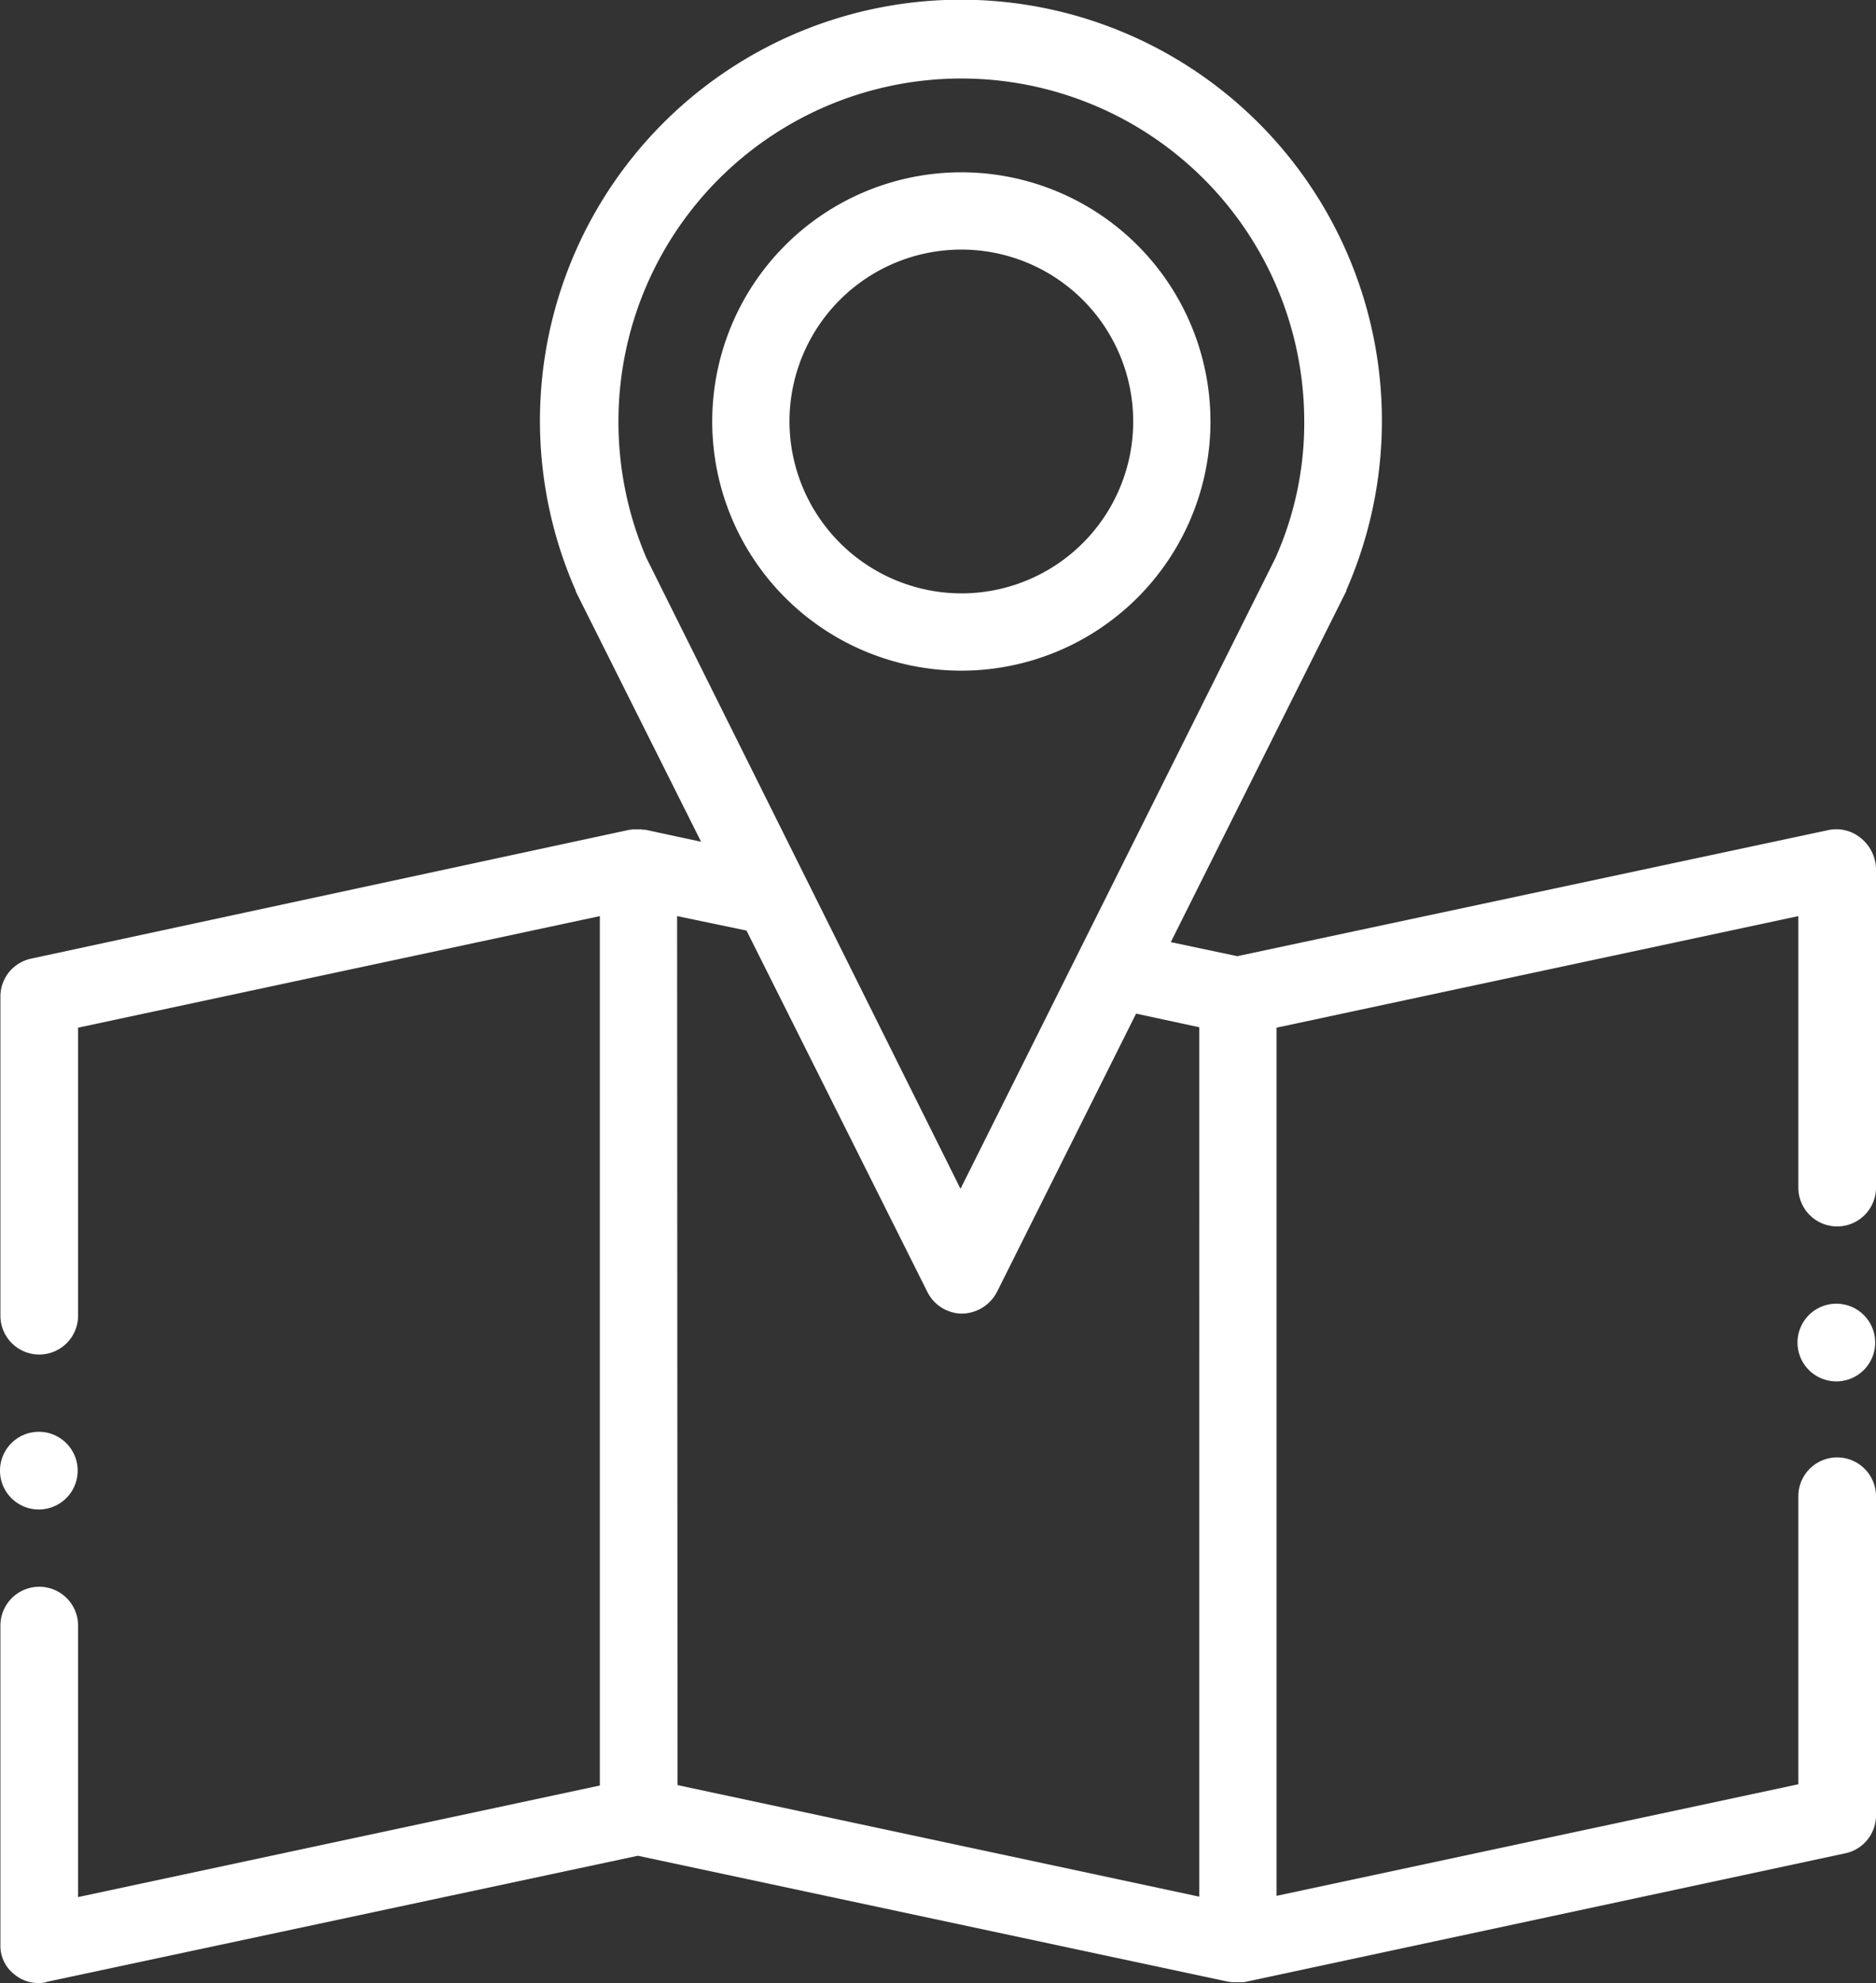 <svg xmlns="http://www.w3.org/2000/svg" width="454.1" height="479.9" viewBox="0 0 454.1 479.9">
  <rect x="0" y="0" width="454.1" height="479.9" fill="#333333" stroke="none"/>
  <g id="unsel_location" transform="translate(-29 -16)">
    <path id="Path_263" data-name="Path 263" d="M479.4,218.8a9.28,9.28,0,0,0-7.9-1.9l-143,30.5L312.4,244l42.4-84.8a.6.6,0,0,0,.1-.4,101.9,101.9,0,1,0-186.6,0c0,.1.1.3.1.4l30.3,60.5-13.5-2.9h-.4c-.1,0-.4,0-.5-.1h-2c-.1,0-.4,0-.5.1h-.4L36.5,248a9.373,9.373,0,0,0-7.4,9.1v77.3a9.4,9.4,0,0,0,18.8,0V264.7l126.3-27V448.1l-126.3,27V409.4a9.4,9.4,0,0,0-18.8,0v77.3a8.724,8.724,0,0,0,3.5,7.2,8.982,8.982,0,0,0,5.9,2,5.413,5.413,0,0,0,1.9-.3l143-30.5,143,30.5h.1c.3,0,.4.1.7.1h2.6a1.7,1.7,0,0,0,.7-.1h.1l145.1-31.1a9.373,9.373,0,0,0,7.4-9.1V378.1a9.4,9.4,0,0,0-18.8,0v69.7L338,474.8V264.7l126.3-27v65.7a9.4,9.4,0,0,0,18.8,0V226.1A9.863,9.863,0,0,0,479.4,218.8ZM178.7,118a83,83,0,0,1,166,0,79.965,79.965,0,0,1-7,33.1L261.5,303.7l-76-152.6A83.442,83.442,0,0,1,178.7,118Zm14.2,119.7,16.8,3.5,43.8,87.5a9.477,9.477,0,0,0,8.3,5.2,9.708,9.708,0,0,0,8.5-5.2L304,261.3l15.3,3.3V475L193,448l-.1-210.3Z" fill="#fff"/>
    <path id="Path_264" data-name="Path 264" d="M322,118a60.3,60.3,0,1,0-60.3,60.3A60.3,60.3,0,0,0,322,118Zm-101.9,0a41.6,41.6,0,1,1,41.6,41.6A41.7,41.7,0,0,1,220.1,118Z" fill="#fff"/>
    <path id="Path_265" data-name="Path 265" d="M38.4,381.3a9.4,9.4,0,1,0-9.4-9.4A9.389,9.389,0,0,0,38.4,381.3Z" fill="#fff"/>
    <path id="Path_266" data-name="Path 266" d="M473.5,331.5a9.4,9.4,0,1,0,9.4,9.4A9.389,9.389,0,0,0,473.5,331.5Z" fill="#fff"/>
  </g>
</svg>
